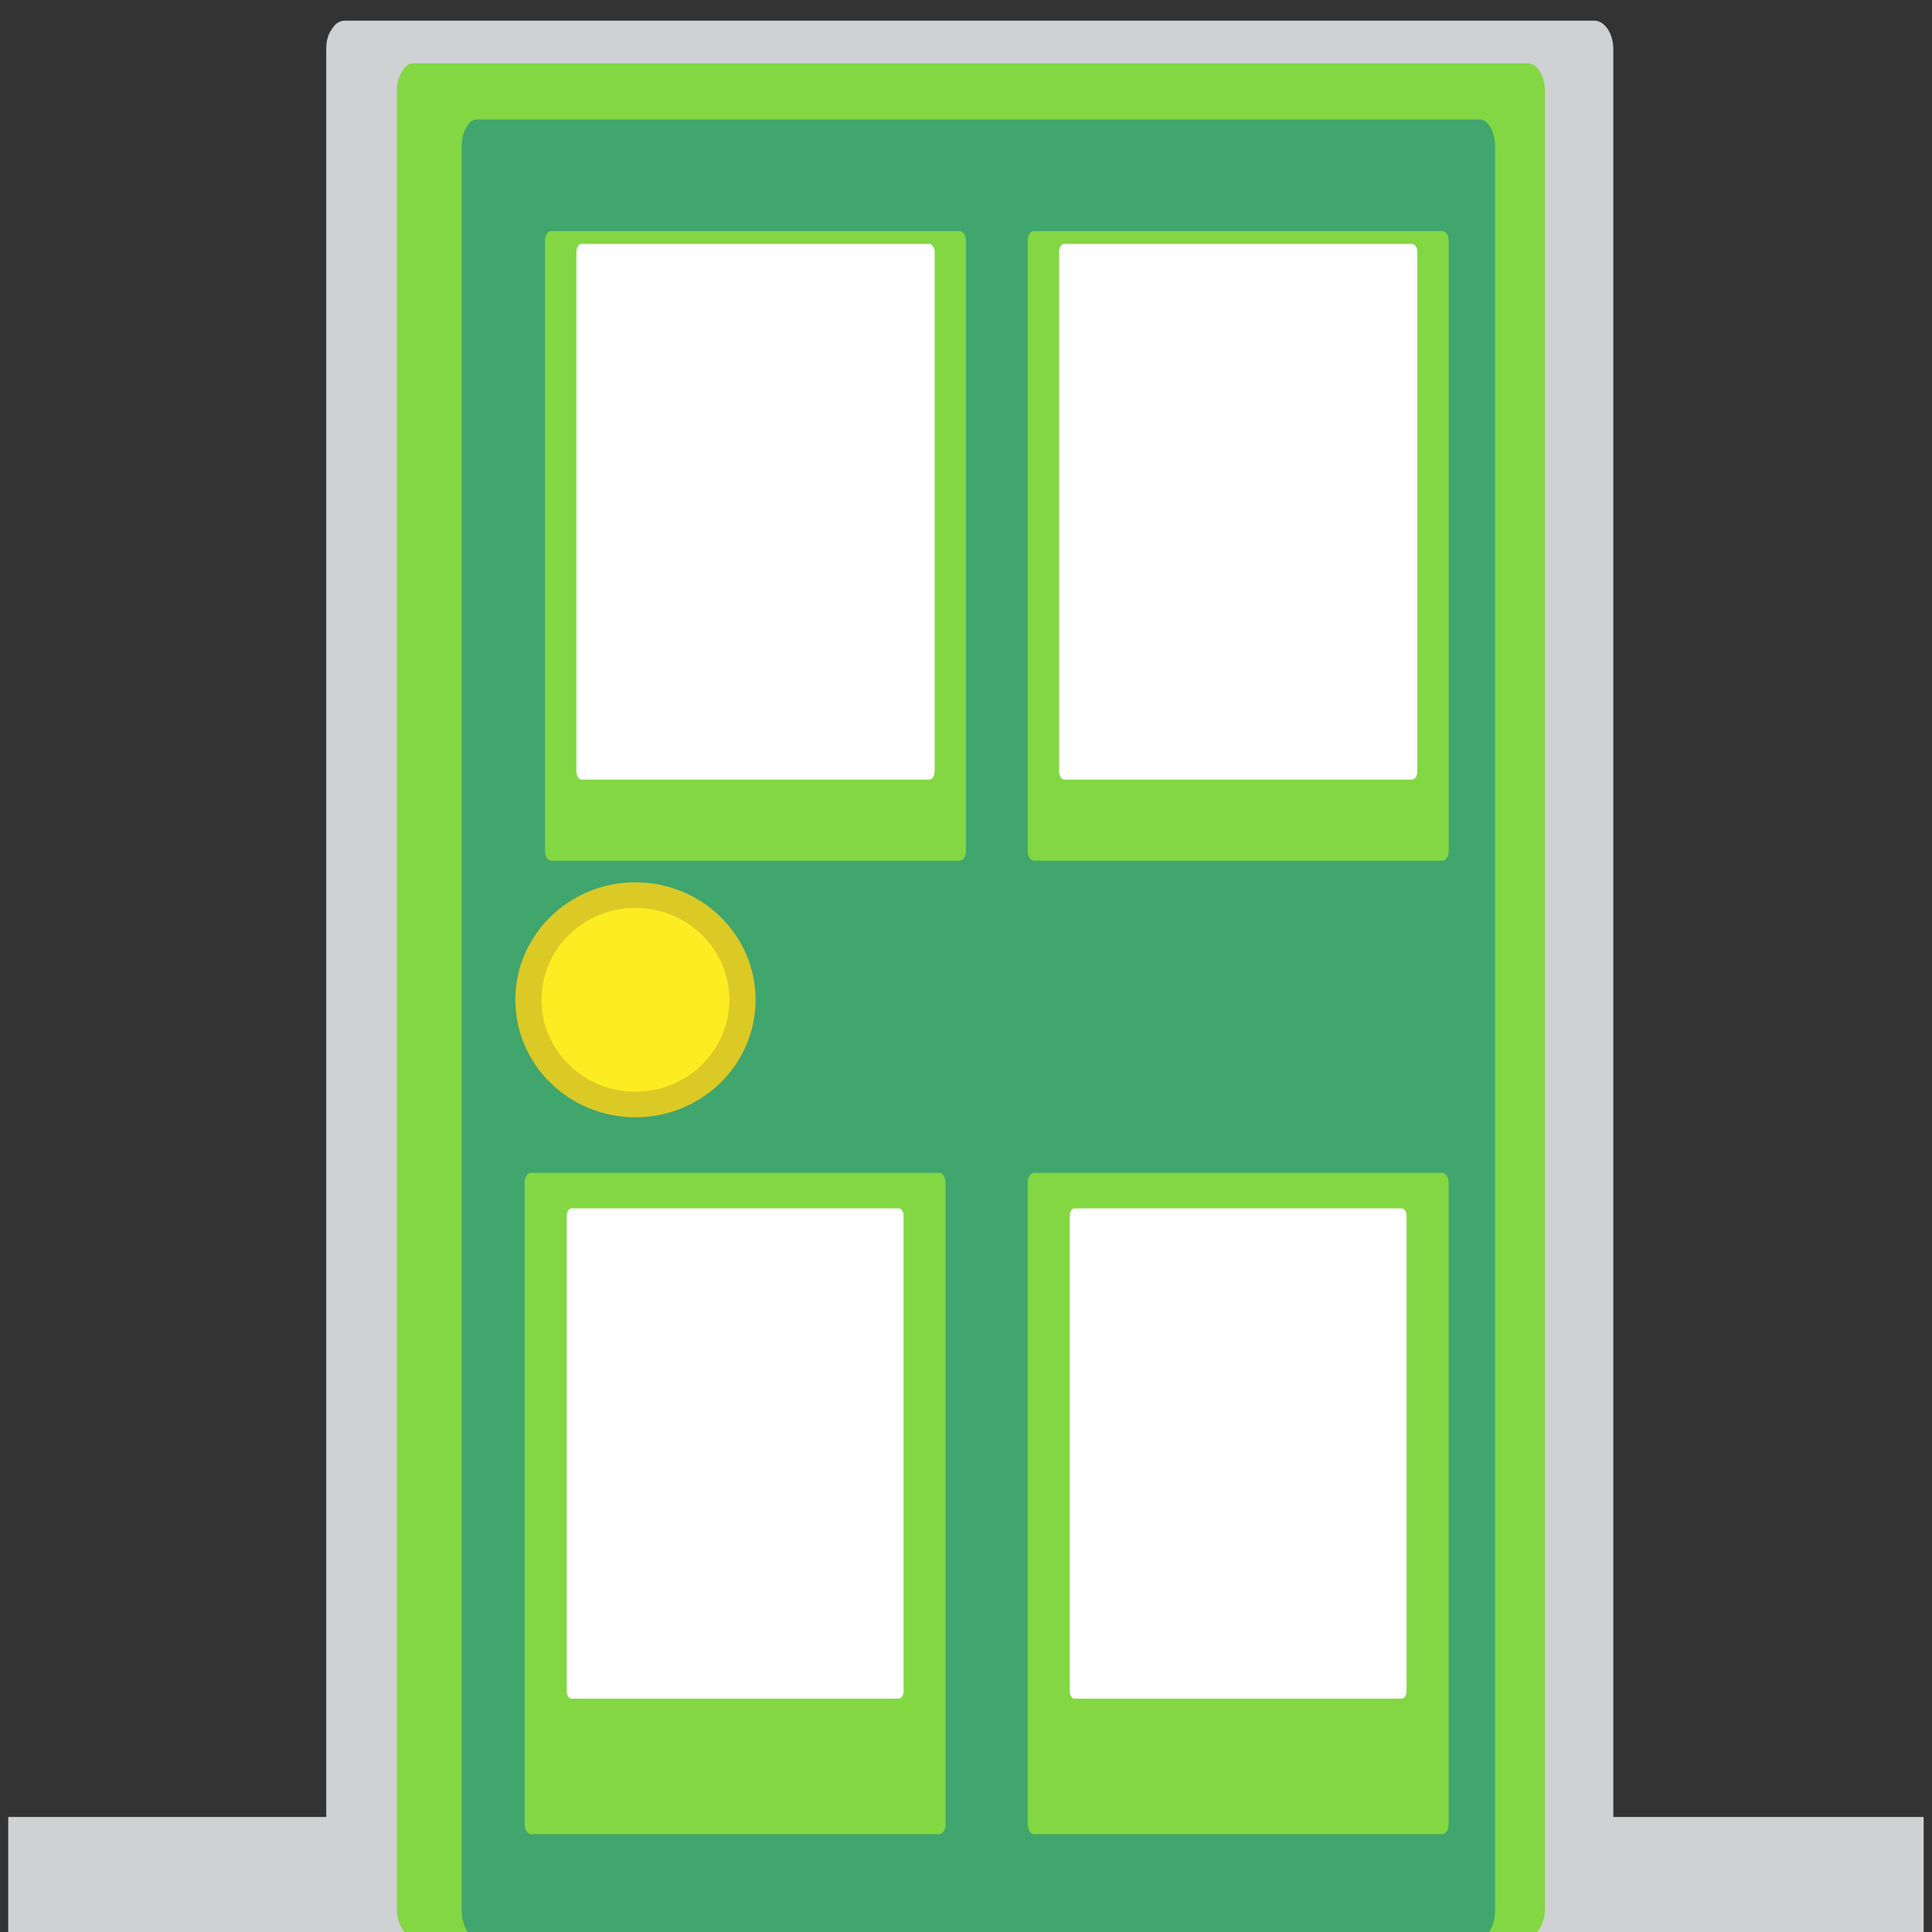 <svg width="64" height="64" viewBox="0 0 64 64" fill="none" xmlns="http://www.w3.org/2000/svg">
<rect x="0" y="0" width="64" height="64" fill="#333333" stroke="none"/>
<g id="emojione-v1:door" clip-path="url(#clip0_12583_730)">
<g id="Group">
<path id="Vector" d="M11.435 62.744H52.815C53.154 62.744 53.443 62.306 53.443 61.804V1.62C53.443 1.112 53.154 0.684 52.815 0.684H11.435C11.247 0.684 11.108 0.783 11.009 0.94C11.009 0.94 11.009 0.952 10.995 0.962L10.972 0.997C10.873 1.139 10.807 1.34 10.807 1.62V61.803C10.807 62.307 11.096 62.744 11.435 62.744Z" fill="#D0D1D2"/>
<path id="Vector_2" d="M0.273 60.19H63.723V64.156H0.273V60.19Z" fill="#D0D1D2"/>
</g>
<path id="Vector_3" d="M13.707 64.15H50.62C50.922 64.15 51.18 63.712 51.18 63.209V3.035C51.18 2.527 50.922 2.097 50.62 2.097H13.707C13.54 2.097 13.415 2.197 13.328 2.353C13.328 2.353 13.327 2.365 13.314 2.377C13.314 2.377 13.306 2.395 13.294 2.414C13.205 2.551 13.147 2.755 13.147 3.035V63.216C13.147 63.72 13.404 64.157 13.707 64.157" fill="#82D743"/>
<path id="Vector_4" d="M15.798 64.19H49.024C49.296 64.19 49.527 63.766 49.527 63.277V4.867C49.527 4.374 49.297 3.957 49.024 3.957H15.798C15.649 3.957 15.535 4.055 15.457 4.207C15.457 4.207 15.456 4.218 15.445 4.229C15.445 4.229 15.437 4.248 15.426 4.265C15.346 4.4 15.294 4.598 15.294 4.867V63.274C15.294 63.764 15.525 64.187 15.798 64.187" fill="#41A56E"/>
<path id="Vector_5" d="M18.259 28.512H31.792C31.906 28.512 31.999 28.368 31.999 28.198V7.969C31.999 7.798 31.906 7.655 31.792 7.655H18.258C18.198 7.655 18.151 7.688 18.12 7.74C18.12 7.74 18.116 7.742 18.116 7.747L18.108 7.759C18.068 7.821 18.049 7.895 18.054 7.969V28.198C18.056 28.369 18.149 28.512 18.259 28.512ZM17.585 60.76H31.117C31.233 60.76 31.324 60.607 31.324 60.427V39.185C31.324 39.007 31.233 38.852 31.117 38.852H17.584C17.524 38.852 17.476 38.887 17.445 38.945C17.445 38.945 17.441 38.949 17.441 38.953C17.441 38.953 17.437 38.957 17.433 38.965C17.393 39.031 17.374 39.109 17.379 39.186V60.427C17.379 60.606 17.473 60.76 17.585 60.76Z" fill="#82D743"/>
<path id="Vector_6" d="M18.937 56.27H29.766C29.859 56.27 29.933 56.154 29.933 56.025V40.274C29.933 40.14 29.859 40.028 29.766 40.028H18.938C18.915 40.028 18.892 40.034 18.873 40.046C18.853 40.058 18.837 40.075 18.826 40.095L18.824 40.103C18.824 40.103 18.82 40.105 18.818 40.111C18.789 40.146 18.774 40.2 18.774 40.274V56.03C18.772 56.157 18.848 56.274 18.937 56.274" fill="white"/>
<path id="Vector_7" d="M34.25 60.76H47.782C47.898 60.76 47.989 60.607 47.989 60.427V39.185C47.989 39.007 47.898 38.852 47.782 38.852H34.249C34.189 38.852 34.141 38.887 34.109 38.945C34.109 38.945 34.105 38.949 34.105 38.953C34.105 38.953 34.101 38.957 34.097 38.965C34.057 39.032 34.038 39.109 34.043 39.186V60.427C34.045 60.606 34.138 60.76 34.25 60.76Z" fill="#82D743"/>
<path id="Vector_8" d="M35.6 56.27H46.429C46.522 56.27 46.595 56.154 46.595 56.025V40.274C46.595 40.14 46.522 40.028 46.429 40.028H35.6C35.577 40.028 35.554 40.034 35.535 40.046C35.515 40.058 35.499 40.075 35.488 40.095L35.486 40.103C35.486 40.103 35.482 40.105 35.48 40.111C35.452 40.146 35.436 40.2 35.436 40.274V56.03C35.436 56.157 35.511 56.274 35.6 56.274" fill="white"/>
<path id="Vector_9" d="M21.05 37.012C23.247 37.012 25.029 35.27 25.029 33.12C25.029 30.971 23.247 29.228 21.05 29.228C18.852 29.228 17.071 30.971 17.071 33.12C17.071 35.27 18.852 37.012 21.05 37.012Z" fill="#DBC926"/>
<path id="Vector_10" d="M21.05 36.164C22.769 36.164 24.162 34.801 24.162 33.12C24.162 31.439 22.769 30.076 21.05 30.076C19.331 30.076 17.938 31.439 17.938 33.12C17.938 34.801 19.331 36.164 21.05 36.164Z" fill="#FBED21"/>
<path id="Vector_11" d="M19.27 25.826H30.785C30.882 25.826 30.961 25.702 30.961 25.557V8.348C30.961 8.202 30.882 8.08 30.785 8.08H19.266C19.242 8.08 19.218 8.087 19.198 8.099C19.177 8.112 19.161 8.13 19.15 8.152C19.15 8.152 19.146 8.155 19.146 8.16L19.14 8.171C19.109 8.208 19.094 8.268 19.094 8.348V25.557C19.094 25.702 19.173 25.826 19.266 25.826" fill="white"/>
<path id="Vector_12" d="M34.25 28.512H47.784C47.898 28.512 47.991 28.368 47.991 28.198V7.969C47.991 7.798 47.898 7.655 47.784 7.655H34.249C34.189 7.655 34.143 7.688 34.111 7.74C34.111 7.74 34.107 7.742 34.107 7.747L34.099 7.759C34.059 7.822 34.041 7.895 34.045 7.969V28.198C34.047 28.369 34.14 28.512 34.25 28.512Z" fill="#82D743"/>
<path id="Vector_13" d="M35.26 25.826H46.776C46.873 25.826 46.952 25.702 46.952 25.557V8.348C46.952 8.202 46.873 8.08 46.776 8.08H35.257C35.233 8.08 35.209 8.087 35.189 8.099C35.168 8.112 35.152 8.13 35.141 8.152C35.141 8.152 35.137 8.155 35.137 8.16L35.131 8.171C35.101 8.208 35.085 8.268 35.085 8.348V25.557C35.085 25.702 35.163 25.826 35.256 25.826" fill="white"/>
</g>
<defs>
<clipPath id="clip0_12583_730">
<rect width="64" height="64" fill="white"/>
</clipPath>
</defs>
</svg>
